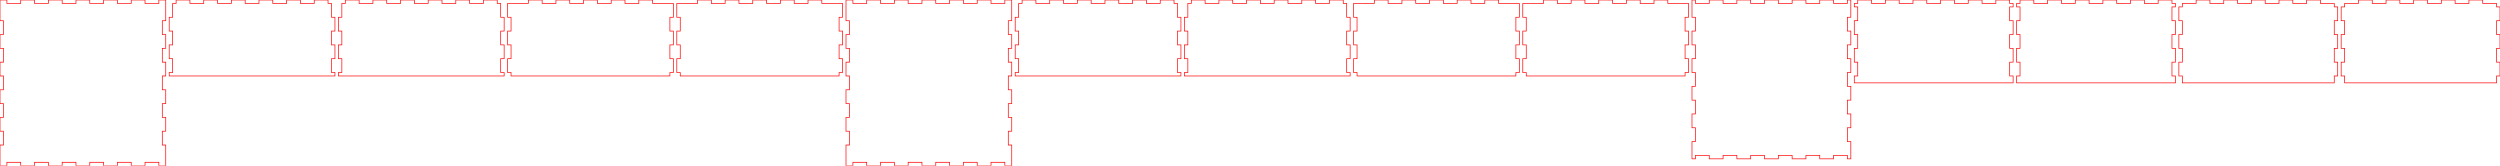 <svg width=" 3620 " height=" 240 ">

<polygon points="0,0 5,0 10.0,0 10.0,5 30.0,5 30.0,0 50.0,0 50.0,5 70.0,5 70.0,0 90.0,0 90.0,5 110.0,5 110.0,0 130.0,0 130.0,5 150.0,5 150.0,0 170.0,0 170.0,5 190.0,5 190.0,0 210.0,0 210.0,5 230.0,5 230.0,0 235.0,0 240.0,0 240.0,5 240.0,10.0 240.0,30.0 235.0,30.0 235.0,50.0 240.0,50.0 240.0,70.0 235.0,70.0 235.0,90.0 240.0,90.0 240.0,110.0 235.0,110.0 235.0,130.0 240.0,130.0 240.0,150.0 235.0,150.0 235.0,170.0 240.0,170.0 240.0,190.0 235.0,190.0 235.0,210.0 240.0,210.0 240.0,230.0 240.0,235.0 240.0,240.0 235.0,240.0 230.0,240.0 230.0,235.0 210.0,235.0 210.0,240.0 190.0,240.0 190.0,235.0 170.0,235.0 170.0,240.0 150.0,240.0 150.0,235.0 130.0,235.0 130.0,240.0 110.0,240.0 110.0,235.0 90.0,235.0 90.0,240.0 70.0,240.0 70.0,235.0 50.0,235.0 50.0,240.0 30.0,240.0 30.0,235.0 10.0,235.0 10.0,240.0 5.0,240.0 0.0,240.0 0.0,235.0 0.0,230.0 0.0,210.0 5.0,210.0 5.0,190.0 0.0,190.0 0.0,170.0 5.0,170.0 5.0,150.0 0.0,150.0 0.0,130.0 5.0,130.0 5.0,110.0 0.0,110.0 0.0,90.0 5.0,90.0 5.0,70.0 0.0,70.0 0.0,50.0 5.0,50.0 5.0,30.0 0.0,30.0 0.0,10.0 0.0,5.0 0.0,0.0" style="fill:none;stroke:red;stroke-width:1"/>

<polygon points="250,5 255.0,5 255.0,0 275.0,0 275.0,5 295.0,5 295.0,0 315.0,0 315.0,5 335.0,5 335.0,0 355.0,0 355.0,5 375.0,5 375.0,0 395.0,0 395.0,5 415.0,5 415.0,0 435.0,0 435.0,5 455.0,5 455.0,0 475.0,0 475.0,5 480.0,5 480.0,25 485.0,25 485.0,45 480.0,45 480.0,65 485.0,65 485.0,85 480.0,85 480.0,105 485.0,105 485.0,110 245.0,110 245.0,105 250.0,105 250.0,85 245.0,85 245.0,65 250.0,65 250.0,45 245.0,45 245.0,25 250.0,25 250.0,5" style="fill:none;stroke:red;stroke-width:1"/>

<polygon points="495,5 500.0,5 500.0,0 520.0,0 520.0,5 540.0,5 540.0,0 560.0,0 560.0,5 580.0,5 580.0,0 600.0,0 600.0,5 620.0,5 620.0,0 640.0,0 640.0,5 660.0,5 660.0,0 680.0,0 680.0,5 700.0,5 700.0,0 720.0,0 720.0,5 725.0,5 725.0,25 730.0,25 730.0,45 725.0,45 725.0,65 730.0,65 730.0,85 725.0,85 725.0,105 730.0,105 730.0,110 490.0,110 490.0,105 495.0,105 495.0,85 490.0,85 490.0,65 495.0,65 495.0,45 490.0,45 490.0,25 495.0,25 495.0,5" style="fill:none;stroke:red;stroke-width:1"/>

<polygon points="740,5 745.0,5 765.0,5 765.0,0 785.0,0 785.0,5 805.0,5 805.0,0 825.0,0 825.0,5 845.0,5 845.0,0 865.0,0 865.0,5 885.0,5 885.0,0 905.0,0 905.0,5 925.0,5 925.0,0 945.0,0 945.0,5 965.0,5 970.0,5 975.0,5 975.0,25 970.0,25 970.0,45 975.0,45 975.0,65 970.0,65 970.0,85 975.0,85 975.0,105 970.0,105 970.0,110 740.0,110 740.0,105 735.0,105 735.0,85 740.0,85 740.0,65 735.0,65 735.0,45 740.0,45 740.0,25 735.0,25 735.0,5 740.0,5" style="fill:none;stroke:red;stroke-width:1"/>

<polygon points="985,5 990.0,5 1010.0,5 1010.0,0 1030.0,0 1030.0,5 1050.0,5 1050.0,0 1070.0,0 1070.0,5 1090.0,5 1090.0,0 1110.0,0 1110.0,5 1130.0,5 1130.0,0 1150.0,0 1150.0,5 1170.0,5 1170.0,0 1190.0,0 1190.0,5 1210.0,5 1215.0,5 1220.0,5 1220.0,25 1215.0,25 1215.0,45 1220.0,45 1220.0,65 1215.0,65 1215.0,85 1220.0,85 1220.0,105 1215.0,105 1215.0,110 985.0,110 985.0,105 980.0,105 980.0,85 985.0,85 985.0,65 980.0,65 980.0,45 985.0,45 985.0,25 980.0,25 980.0,5 985.0,5" style="fill:none;stroke:red;stroke-width:1"/>

<polygon points="1225,0 1230,0 1235.0,0 1235.0,5 1255.0,5 1255.0,0 1275.0,0 1275.0,5 1295.0,5 1295.0,0 1315.0,0 1315.0,5 1335.0,5 1335.0,0 1355.0,0 1355.0,5 1375.0,5 1375.0,0 1395.0,0 1395.0,5 1415.0,5 1415.0,0 1435.0,0 1435.0,5 1455.0,5 1455.0,0 1460.0,0 1465.0,0 1465.0,5 1465.0,10.0 1465.0,30.0 1460.0,30.0 1460.0,50.0 1465.0,50.0 1465.0,70.0 1460.0,70.0 1460.0,90.0 1465.0,90.0 1465.0,110.0 1460.0,110.0 1460.0,130.0 1465.0,130.0 1465.0,150.0 1460.0,150.0 1460.0,170.0 1465.0,170.0 1465.0,190.0 1460.0,190.0 1460.0,210.0 1465.0,210.0 1465.0,230.0 1465.0,235.0 1465.0,240.0 1460.0,240.0 1455.0,240.0 1455.0,235.0 1435.0,235.0 1435.0,240.0 1415.0,240.0 1415.0,235.0 1395.0,235.0 1395.0,240.0 1375.0,240.0 1375.0,235.0 1355.0,235.0 1355.0,240.0 1335.0,240.0 1335.0,235.0 1315.0,235.0 1315.0,240.0 1295.0,240.0 1295.0,235.0 1275.0,235.0 1275.0,240.0 1255.0,240.0 1255.0,235.0 1235.0,235.0 1235.0,240.0 1230.0,240.0 1225.0,240.0 1225.0,235.0 1225.0,230.0 1225.0,210.0 1230.0,210.0 1230.0,190.0 1225.0,190.0 1225.0,170.0 1230.0,170.0 1230.0,150.0 1225.0,150.0 1225.0,130.0 1230.0,130.0 1230.0,110.0 1225.0,110.0 1225.0,90.0 1230.0,90.0 1230.0,70.0 1225.0,70.0 1225.0,50.0 1230.0,50.0 1230.0,30.0 1225.0,30.0 1225.0,10.0 1225.0,5.0 1225.0,0.0" style="fill:none;stroke:red;stroke-width:1"/>

<polygon points="1475,5 1480.0,5 1480.0,0 1500.0,0 1500.0,5 1520.0,5 1520.0,0 1540.0,0 1540.0,5 1560.0,5 1560.0,0 1580.0,0 1580.0,5 1600.0,5 1600.0,0 1620.0,0 1620.0,5 1640.0,5 1640.0,0 1660.0,0 1660.0,5 1680.0,5 1680.0,0 1700.0,0 1700.0,5 1705.0,5 1705.0,25 1710.0,25 1710.0,45 1705.0,45 1705.0,65 1710.0,65 1710.0,85 1705.0,85 1705.0,105 1710.0,105 1710.0,110 1470.0,110 1470.0,105 1475.0,105 1475.0,85 1470.0,85 1470.0,65 1475.0,65 1475.0,45 1470.0,45 1470.0,25 1475.0,25 1475.0,5" style="fill:none;stroke:red;stroke-width:1"/>

<polygon points="1720,5 1725.0,5 1725.0,0 1745.0,0 1745.0,5 1765.0,5 1765.0,0 1785.0,0 1785.0,5 1805.0,5 1805.0,0 1825.0,0 1825.0,5 1845.0,5 1845.0,0 1865.0,0 1865.0,5 1885.0,5 1885.0,0 1905.0,0 1905.0,5 1925.0,5 1925.0,0 1945.0,0 1945.0,5 1950.0,5 1950.0,25 1955.0,25 1955.0,45 1950.0,45 1950.0,65 1955.0,65 1955.0,85 1950.0,85 1950.0,105 1955.0,105 1955.0,110 1715.0,110 1715.0,105 1720.0,105 1720.0,85 1715.0,85 1715.0,65 1720.0,65 1720.0,45 1715.0,45 1715.0,25 1720.0,25 1720.0,5" style="fill:none;stroke:red;stroke-width:1"/>

<polygon points="1965,5 1970.0,5 1990.0,5 1990.0,0 2010.0,0 2010.0,5 2030.0,5 2030.0,0 2050.0,0 2050.0,5 2070.0,5 2070.0,0 2090.0,0 2090.0,5 2110.0,5 2110.0,0 2130.0,0 2130.0,5 2150.0,5 2150.0,0 2170.0,0 2170.0,5 2190.0,5 2195.0,5 2200.0,5 2200.0,25 2195.0,25 2195.0,45 2200.0,45 2200.0,65 2195.0,65 2195.0,85 2200.0,85 2200.0,105 2195.0,105 2195.0,110 1965.0,110 1965.0,105 1960.0,105 1960.0,85 1965.0,85 1965.0,65 1960.0,65 1960.0,45 1965.0,45 1965.0,25 1960.0,25 1960.0,5 1965.0,5" style="fill:none;stroke:red;stroke-width:1"/>

<polygon points="2210,5 2215.0,5 2235.0,5 2235.0,0 2255.0,0 2255.0,5 2275.0,5 2275.0,0 2295.0,0 2295.0,5 2315.0,5 2315.0,0 2335.0,0 2335.0,5 2355.0,5 2355.0,0 2375.0,0 2375.0,5 2395.0,5 2395.0,0 2415.0,0 2415.0,5 2435.0,5 2440.0,5 2445.0,5 2445.0,25 2440.0,25 2440.0,45 2445.0,45 2445.0,65 2440.0,65 2440.0,85 2445.0,85 2445.0,105 2440.0,105 2440.0,110 2210.0,110 2210.0,105 2205.0,105 2205.0,85 2210.0,85 2210.0,65 2205.0,65 2205.0,45 2210.0,45 2210.0,25 2205.0,25 2205.0,5 2210.0,5" style="fill:none;stroke:red;stroke-width:1"/>

<polygon points="2450,0 2455,0 2455,5 2475,5 2475,0 2495,0 2495,5 2515,5 2515,0 2535,0 2535,5 2555,5 2555,0 2575,0 2575,5 2595,5 2595,0 2615,0 2615,5 2635,5 2635,0 2655,0 2655,5 2675,5 2675,0 2680,0 2680,5 2680,25 2675,25 2675,45 2680,45 2680,65 2675,65 2675,85 2680,85 2680,105 2675,105 2675,125 2680,125 2680,145 2675,145 2675,165 2680,165 2680,185 2675,185 2675,205 2680,205 2680,225 2680,230 2675,230 2675,225 2655,225 2655,230 2635,230 2635,225 2615,225 2615,230 2595,230 2595,225 2575,225 2575,230 2555,230 2555,225 2535,225 2535,230 2515,230 2515,225 2495,225 2495,230 2475,230 2475,225 2455,225 2455,230 2450,230 2450,225 2450,205 2455,205 2455,185 2450,185 2450,165 2455,165 2455,145 2450,145 2450,125 2455,125 2455,105 2450,105 2450,85 2455,85 2455,65 2450,65 2450,45 2455,45 2455,25 2450,25 2450,5 2450,0" style="fill:none;stroke:red;stroke-width:1"/>

<polygon points="2685,5 2690,5 2690,0 2710,0 2710,5 2730,5 2730,0 2750,0 2750,5 2770,5 2770,0 2790,0 2790,5 2810,5 2810,0 2830,0 2830,5 2850,5 2850,0 2870,0 2870,5 2890,5 2890,0 2910,0 2910,5 2915,5 2915,10.0 2910,10.0 2910,30.0 2915,30.0 2915,50.0 2910,50.0 2910,70.0 2915,70.0 2915,90.0 2910,90.0 2910,110.0 2915,110.0 2915,115.0 2915,120.0 2685,120.0 2685,115.0 2685,110.0 2690,110.0 2690,90.0 2685,90.0 2685,70.0 2690,70.0 2690,50.0 2685,50.0 2685,30.0 2690,30.0 2690,10.0 2685,10.0 2685,5.0" style="fill:none;stroke:red;stroke-width:1"/>

<polygon points="2920,5 2925,5 2925,0 2945,0 2945,5 2965,5 2965,0 2985,0 2985,5 3005,5 3005,0 3025,0 3025,5 3045,5 3045,0 3065,0 3065,5 3085,5 3085,0 3105,0 3105,5 3125,5 3125,0 3145,0 3145,5 3150,5 3150,10.0 3145,10.0 3145,30.0 3150,30.0 3150,50.0 3145,50.0 3145,70.0 3150,70.0 3150,90.0 3145,90.0 3145,110.0 3150,110.0 3150,115.0 3150,120.0 2920,120.0 2920,115.0 2920,110.0 2925,110.0 2925,90.0 2920,90.0 2920,70.0 2925,70.0 2925,50.0 2920,50.0 2920,30.0 2925,30.0 2925,10.0 2920,10.0 2920,5.0" style="fill:none;stroke:red;stroke-width:1"/>

<polygon points="3160,5 3180,5 3180,0 3200,0 3200,5 3220,5 3220,0 3240,0 3240,5 3260,5 3260,0 3280,0 3280,5 3300,5 3300,0 3320,0 3320,5 3340,5 3340,0 3360,0 3360,5 3380,5 3380,10.0 3385,10.0 3385,30.0 3380,30.0 3380,50.0 3385,50.0 3385,70.0 3380,70.0 3380,90.0 3385,90.0 3385,110.0 3380,110.0 3380,115.0 3380,120.0 3160,120.0 3160,115.0 3160,110.0 3155,110.0 3155,90.0 3160,90.0 3160,70.0 3155,70.0 3155,50.0 3160,50.0 3160,30.0 3155,30.0 3155,10.0 3160,10.0 3160,5.0" style="fill:none;stroke:red;stroke-width:1"/>

<polygon points="3395,5 3415,5 3415,0 3435,0 3435,5 3455,5 3455,0 3475,0 3475,5 3495,5 3495,0 3515,0 3515,5 3535,5 3535,0 3555,0 3555,5 3575,5 3575,0 3595,0 3595,5 3615,5 3615,10.0 3620,10.0 3620,30.0 3615,30.0 3615,50.0 3620,50.0 3620,70.0 3615,70.0 3615,90.0 3620,90.0 3620,110.0 3615,110.0 3615,115.0 3615,120.0 3395,120.0 3395,115.0 3395,110.0 3390,110.0 3390,90.0 3395,90.0 3395,70.0 3390,70.0 3390,50.0 3395,50.0 3395,30.0 3390,30.0 3390,10.0 3395,10.0 3395,5.0" style="fill:none;stroke:red;stroke-width:1"/>

</svg>
